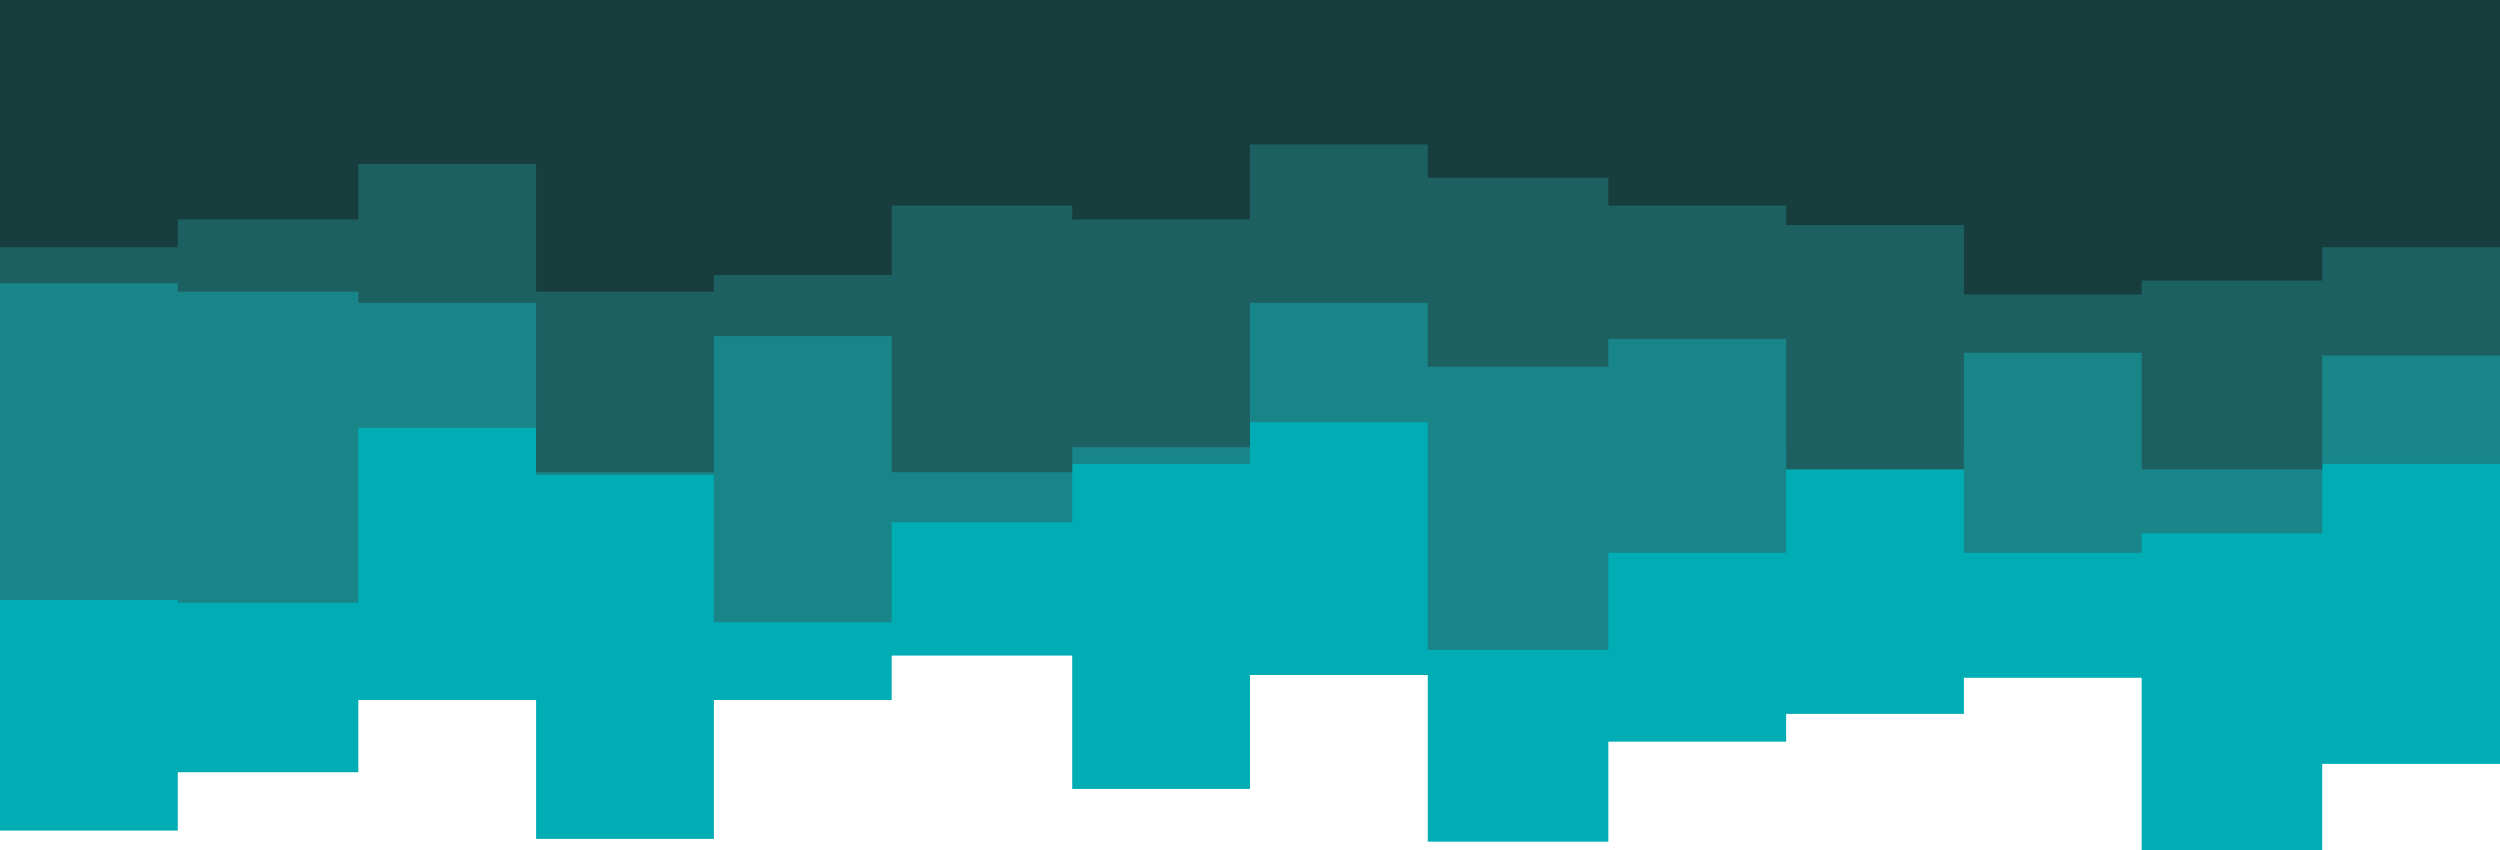 <svg xmlns="http://www.w3.org/2000/svg" xmlns:xlink="http://www.w3.org/1999/xlink" id="visual" version="1.1" viewBox="0 0 900 306"><path d="M0 299L64 299L64 278L129 278L129 252L193 252L193 302L257 302L257 252L321 252L321 236L386 236L386 284L450 284L450 243L514 243L514 303L579 303L579 267L643 267L643 257L707 257L707 244L771 244L771 306L836 306L836 275L900 275L900 211L900 0L900 0L836 0L836 0L771 0L771 0L707 0L707 0L643 0L643 0L579 0L579 0L514 0L514 0L450 0L450 0L386 0L386 0L321 0L321 0L257 0L257 0L193 0L193 0L129 0L129 0L64 0L64 0L0 0Z" fill="#00adb5"/><path d="M0 216L64 216L64 217L129 217L129 154L193 154L193 171L257 171L257 224L321 224L321 188L386 188L386 167L450 167L450 152L514 152L514 234L579 234L579 199L643 199L643 161L707 161L707 199L771 199L771 192L836 192L836 167L900 167L900 219L900 0L900 0L836 0L836 0L771 0L771 0L707 0L707 0L643 0L643 0L579 0L579 0L514 0L514 0L450 0L450 0L386 0L386 0L321 0L321 0L257 0L257 0L193 0L193 0L129 0L129 0L64 0L64 0L0 0Z" fill="#188689"/><path d="M0 102L64 102L64 105L129 105L129 109L193 109L193 170L257 170L257 121L321 121L321 170L386 170L386 161L450 161L450 109L514 109L514 132L579 132L579 122L643 122L643 169L707 169L707 127L771 127L771 169L836 169L836 128L900 128L900 127L900 0L900 0L836 0L836 0L771 0L771 0L707 0L707 0L643 0L643 0L579 0L579 0L514 0L514 0L450 0L450 0L386 0L386 0L321 0L321 0L257 0L257 0L193 0L193 0L129 0L129 0L64 0L64 0L0 0Z" fill="#1c6062"/><path d="M0 89L64 89L64 79L129 79L129 59L193 59L193 105L257 105L257 99L321 99L321 74L386 74L386 79L450 79L450 52L514 52L514 64L579 64L579 74L643 74L643 81L707 81L707 106L771 106L771 101L836 101L836 89L900 89L900 107L900 0L900 0L836 0L836 0L771 0L771 0L707 0L707 0L643 0L643 0L579 0L579 0L514 0L514 0L450 0L450 0L386 0L386 0L321 0L321 0L257 0L257 0L193 0L193 0L129 0L129 0L64 0L64 0L0 0Z" fill="#183d3d"/></svg>